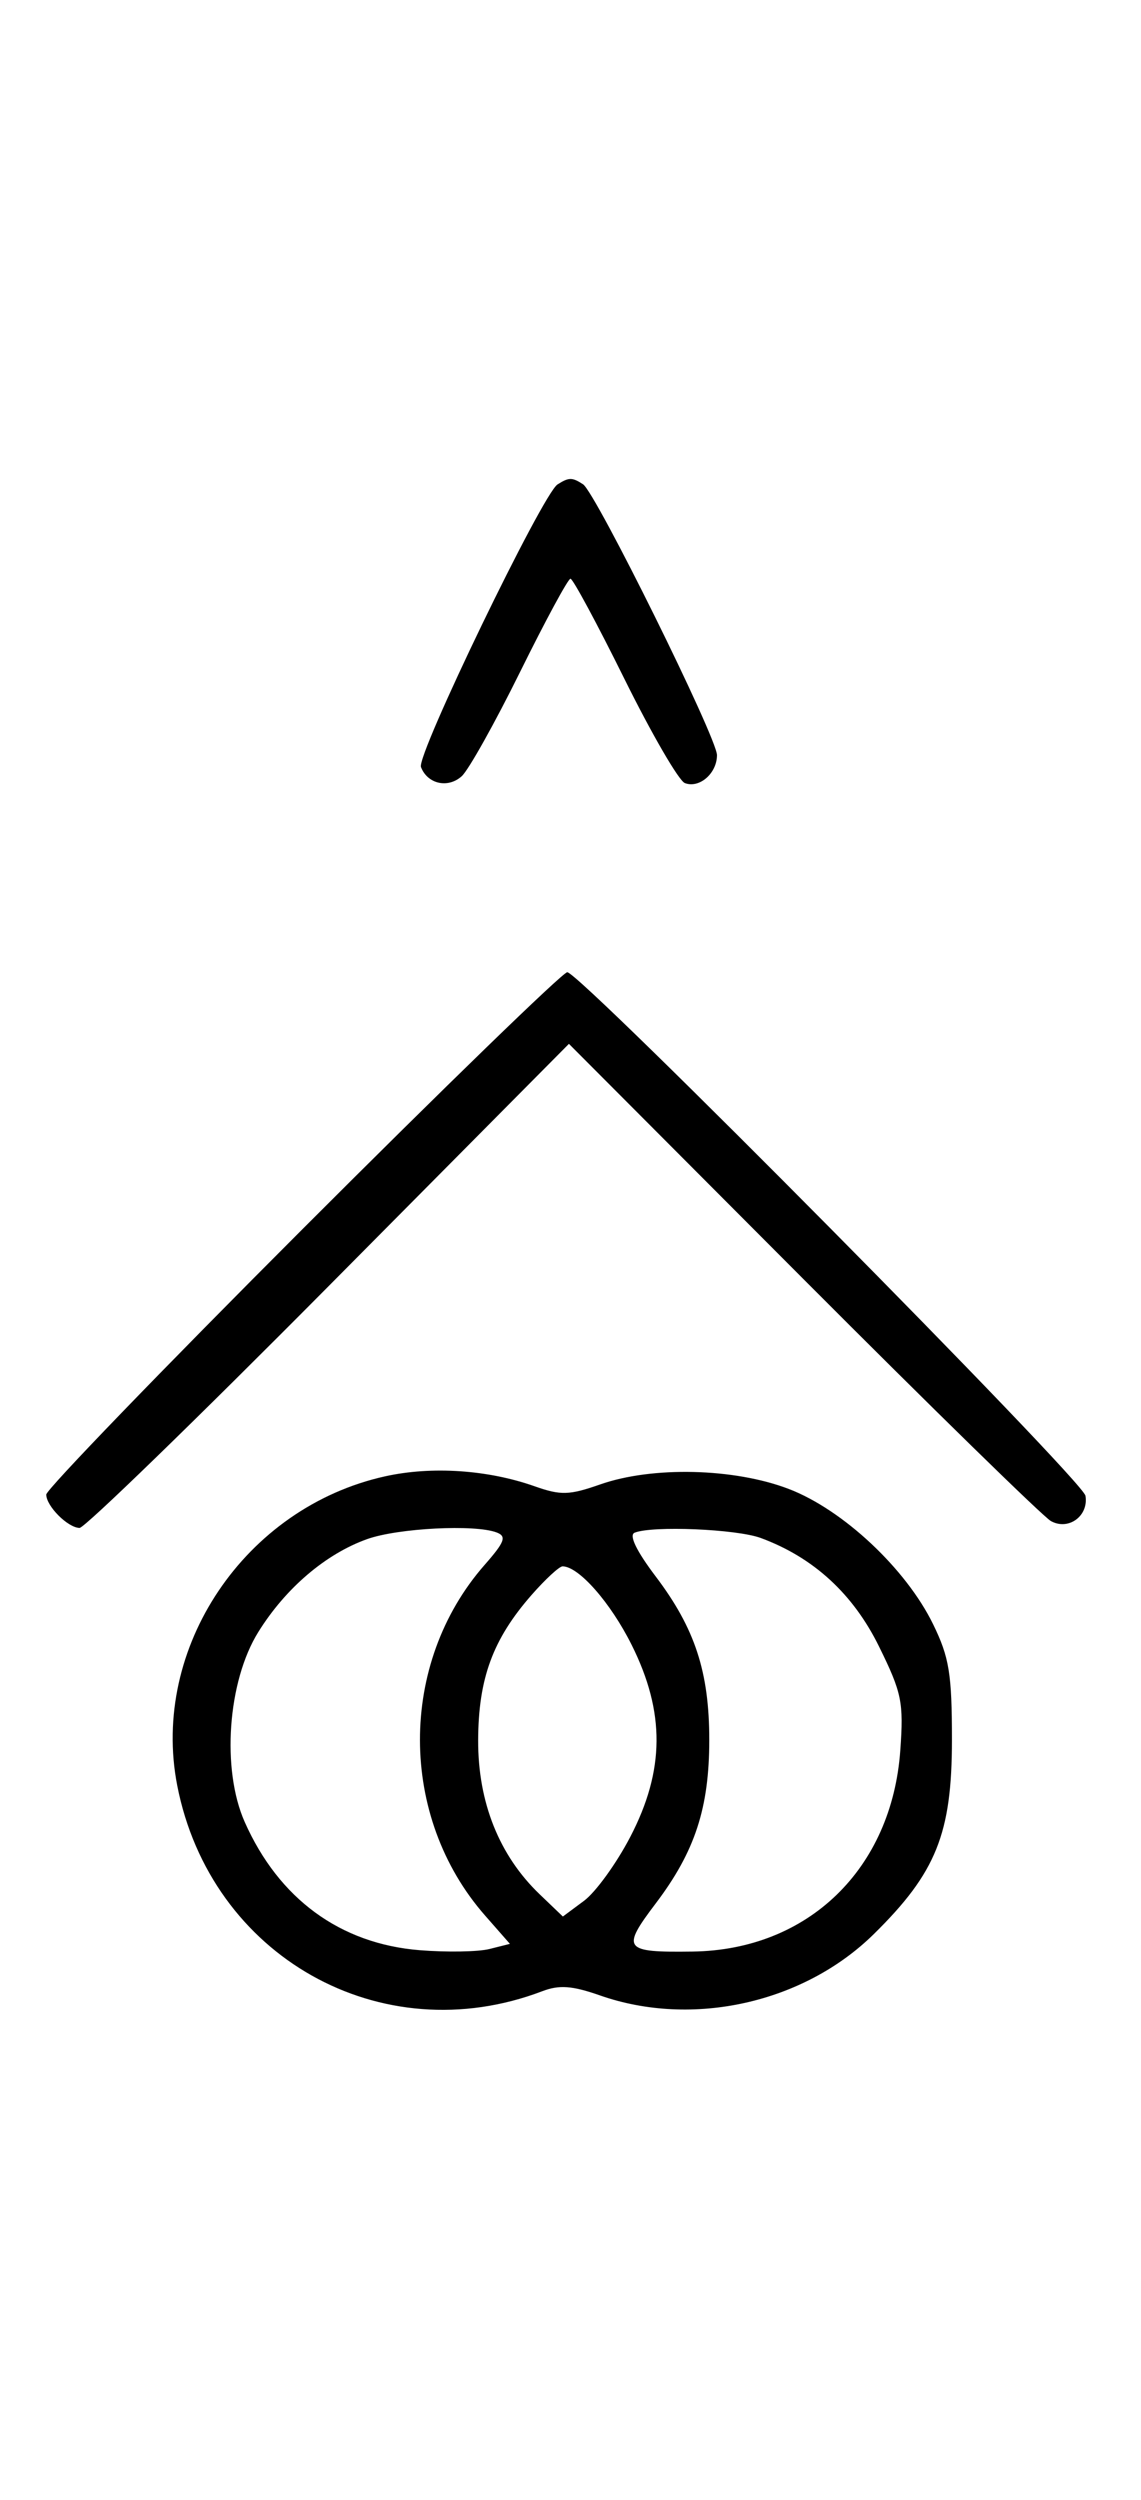 <svg xmlns="http://www.w3.org/2000/svg" width="148" height="324" viewBox="0 0 148 324" version="1.1">
	<path d="M 72.316 62.784 C 70.369 64.022, 54.007 97.855, 54.604 99.410 C 55.450 101.615, 58.110 102.210, 59.895 100.594 C 60.778 99.795, 64.185 93.709, 67.467 87.070 C 70.748 80.432, 73.687 75, 73.997 75 C 74.308 75, 77.453 80.837, 80.986 87.972 C 84.520 95.106, 88.050 101.189, 88.832 101.489 C 90.716 102.212, 93 100.227, 93 97.866 C 93 95.626, 77.264 63.831, 75.628 62.765 C 74.214 61.845, 73.789 61.847, 72.316 62.784 M 39.267 159.267 C 20.970 177.563, 6 193.056, 6 193.695 C 6 195.194, 8.796 197.994, 10.321 198.022 C 10.970 198.034, 25.516 183.922, 42.647 166.663 L 73.795 135.283 104.147 165.704 C 120.841 182.435, 135.316 196.578, 136.314 197.132 C 138.593 198.397, 141.227 196.472, 140.798 193.855 C 140.468 191.839, 75.247 126, 73.580 126 C 73.004 126, 57.563 140.970, 39.267 159.267 M 49.972 191.329 C 31.771 195.347, 19.510 213.552, 22.987 231.396 C 27.307 253.570, 49.425 266.026, 70.339 258.063 C 72.550 257.221, 74.212 257.343, 77.839 258.613 C 89.845 262.816, 104.265 259.586, 113.342 250.661 C 121.431 242.707, 123.477 237.626, 123.477 225.500 C 123.477 216.926, 123.129 214.787, 121.033 210.500 C 117.519 203.308, 109.343 195.656, 102.297 192.963 C 95.238 190.266, 84.626 190.011, 77.871 192.376 C 73.836 193.789, 72.743 193.821, 69.351 192.624 C 63.281 190.482, 56.010 189.996, 49.972 191.329 M 47.627 199.468 C 42.247 201.386, 37.039 205.829, 33.500 211.519 C 29.527 217.908, 28.712 229.311, 31.741 236.129 C 36.169 246.094, 44.131 251.920, 54.454 252.748 C 57.960 253.030, 62.024 252.960, 63.485 252.593 L 66.142 251.926 62.922 248.259 C 51.682 235.457, 51.654 215.575, 62.858 202.814 C 65.476 199.832, 65.743 199.116, 64.425 198.610 C 61.620 197.533, 51.622 198.044, 47.627 199.468 M 82.313 198.641 C 81.556 198.950, 82.549 201.005, 85.053 204.312 C 90.149 211.043, 92 216.689, 92 225.500 C 92 234.306, 90.149 239.957, 85.065 246.672 C 80.554 252.630, 80.870 253.044, 89.832 252.924 C 104.824 252.723, 115.679 242.217, 116.779 226.844 C 117.225 220.610, 116.976 219.393, 114.023 213.396 C 110.660 206.563, 105.515 201.845, 98.684 199.326 C 95.534 198.165, 84.606 197.708, 82.313 198.641 M 68.972 206.685 C 63.925 212.432, 62.047 217.532, 62.022 225.554 C 61.997 233.582, 64.752 240.472, 69.998 245.498 L 73.010 248.383 75.755 246.346 C 77.265 245.225, 79.963 241.500, 81.750 238.067 C 86.239 229.445, 86.294 221.909, 81.931 213.178 C 79.187 207.687, 75.060 203, 72.969 203 C 72.550 203, 70.751 204.658, 68.972 206.685 " stroke="none" fill="black" fill-rule="evenodd"/>
</svg>